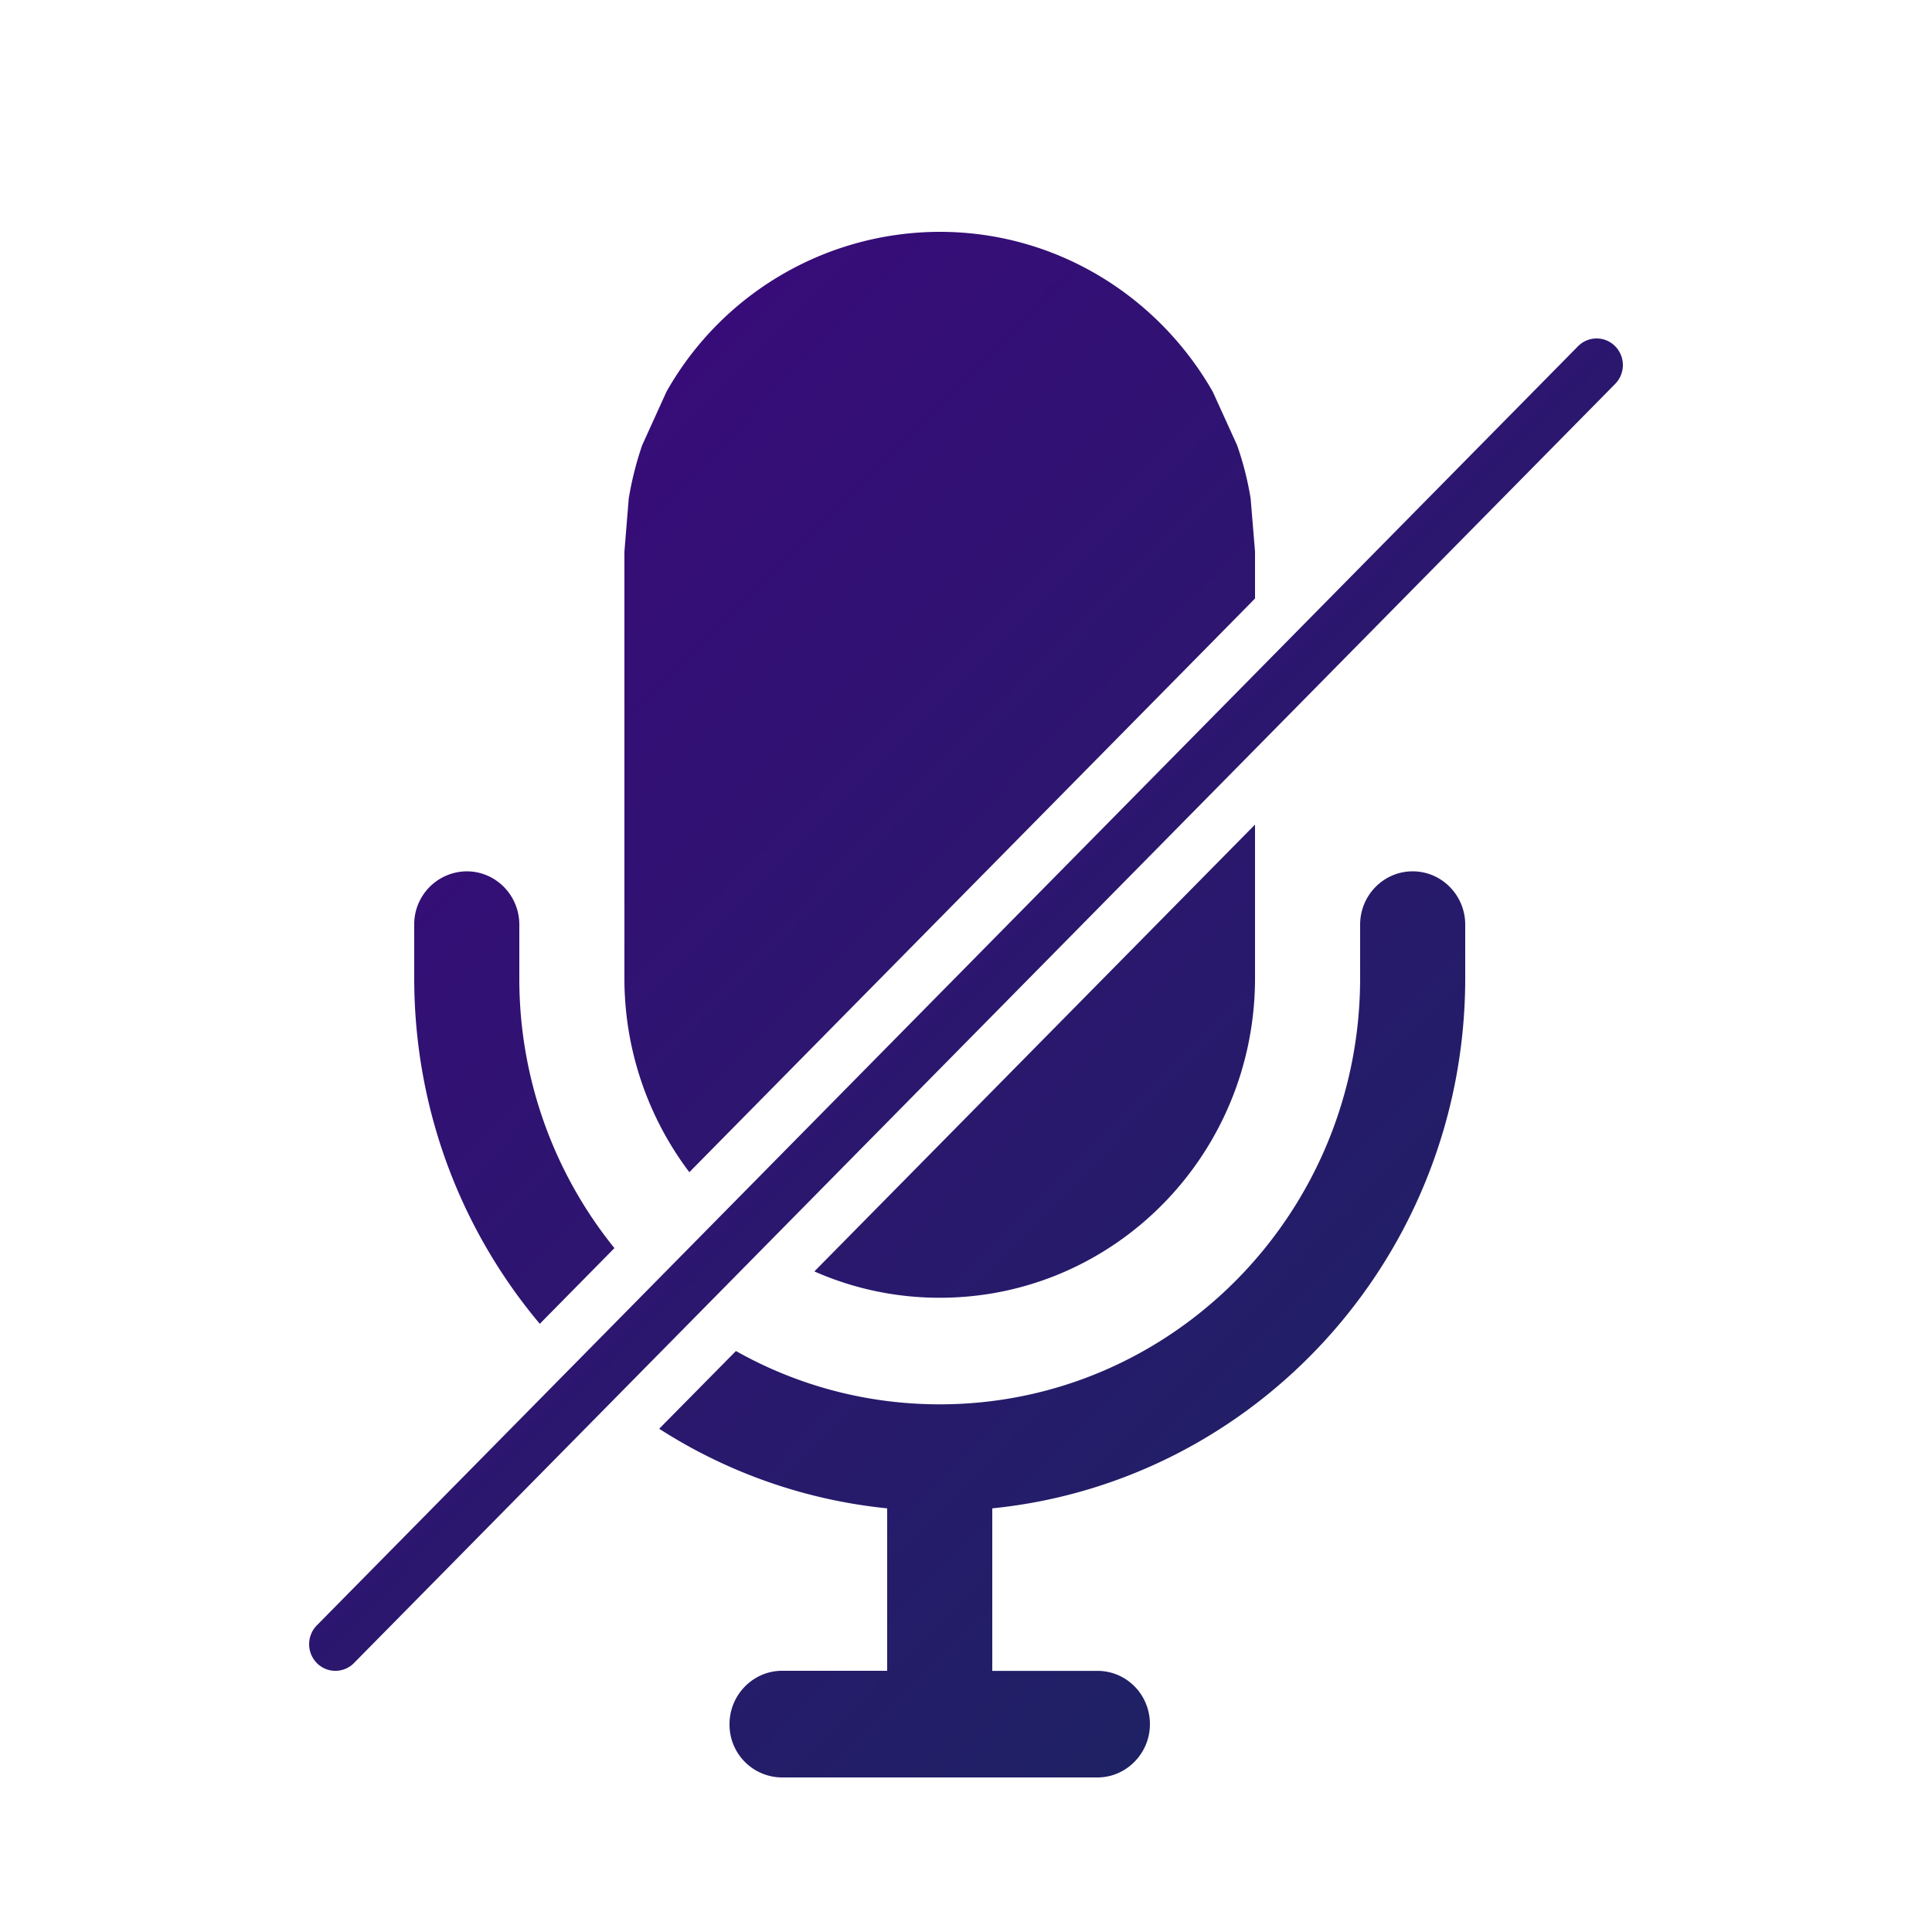 <svg xmlns="http://www.w3.org/2000/svg" width="25" height="25" viewBox="0 0 25 25">
    <defs>
        <linearGradient id="a" x1="16.403%" y1="0%" y2="98.021%">
            <stop offset="0%" stop-color="#3B097B"/>
            <stop offset="100%" stop-color="#192660"/>
        </linearGradient>
    </defs>
    <g fill="none" fill-rule="evenodd">
        <path fill="url(#a)" fill-rule="nonzero" d="M108.523 44.482c.781.44 1.68.69 2.637.69 3.004 0 5.44-2.47 5.44-5.517v-.69c0-.38.304-.69.68-.69.376 0 .68.31.68.69v.69c0 3.576-2.684 6.517-6.12 6.863v2.103h1.362c.374 0 .678.306.678.69 0 .38-.308.689-.678.689h-4.084a.682.682 0 0 1-.678-.69c0-.38.308-.69.678-.69h1.362v-2.102a6.697 6.697 0 0 1-2.95-1.03l.993-1.006zm-1.572-1.331a5.542 5.542 0 0 1-1.231-3.496v-.69c0-.38-.304-.69-.68-.69a.685.685 0 0 0-.68.69v.69c0 1.708.612 3.27 1.625 4.475l.966-.98zm.969-.983a4.156 4.156 0 0 1-.84-2.513V34.138l.056-.69c.04-.237.098-.468.175-.69l.313-.689A4.066 4.066 0 0 1 111.16 30c1.507 0 2.827.832 3.533 2.069l.314.69c.078.221.137.452.176.69l.057.689v.606l-.082.084-.68.69-6.558 6.65zm1.618 1.284c.498.22 1.046.341 1.622.341 2.253 0 4.08-1.846 4.08-4.138V37.67l-5.702 5.782zm9.882-11.972L103.1 48.032a.348.348 0 0 0 0 .488.337.337 0 0 0 .48 0l16.32-16.552a.348.348 0 0 0 0-.488.337.337 0 0 0-.48 0z" transform="translate(-99 -27)"/>
    </g>
</svg>
